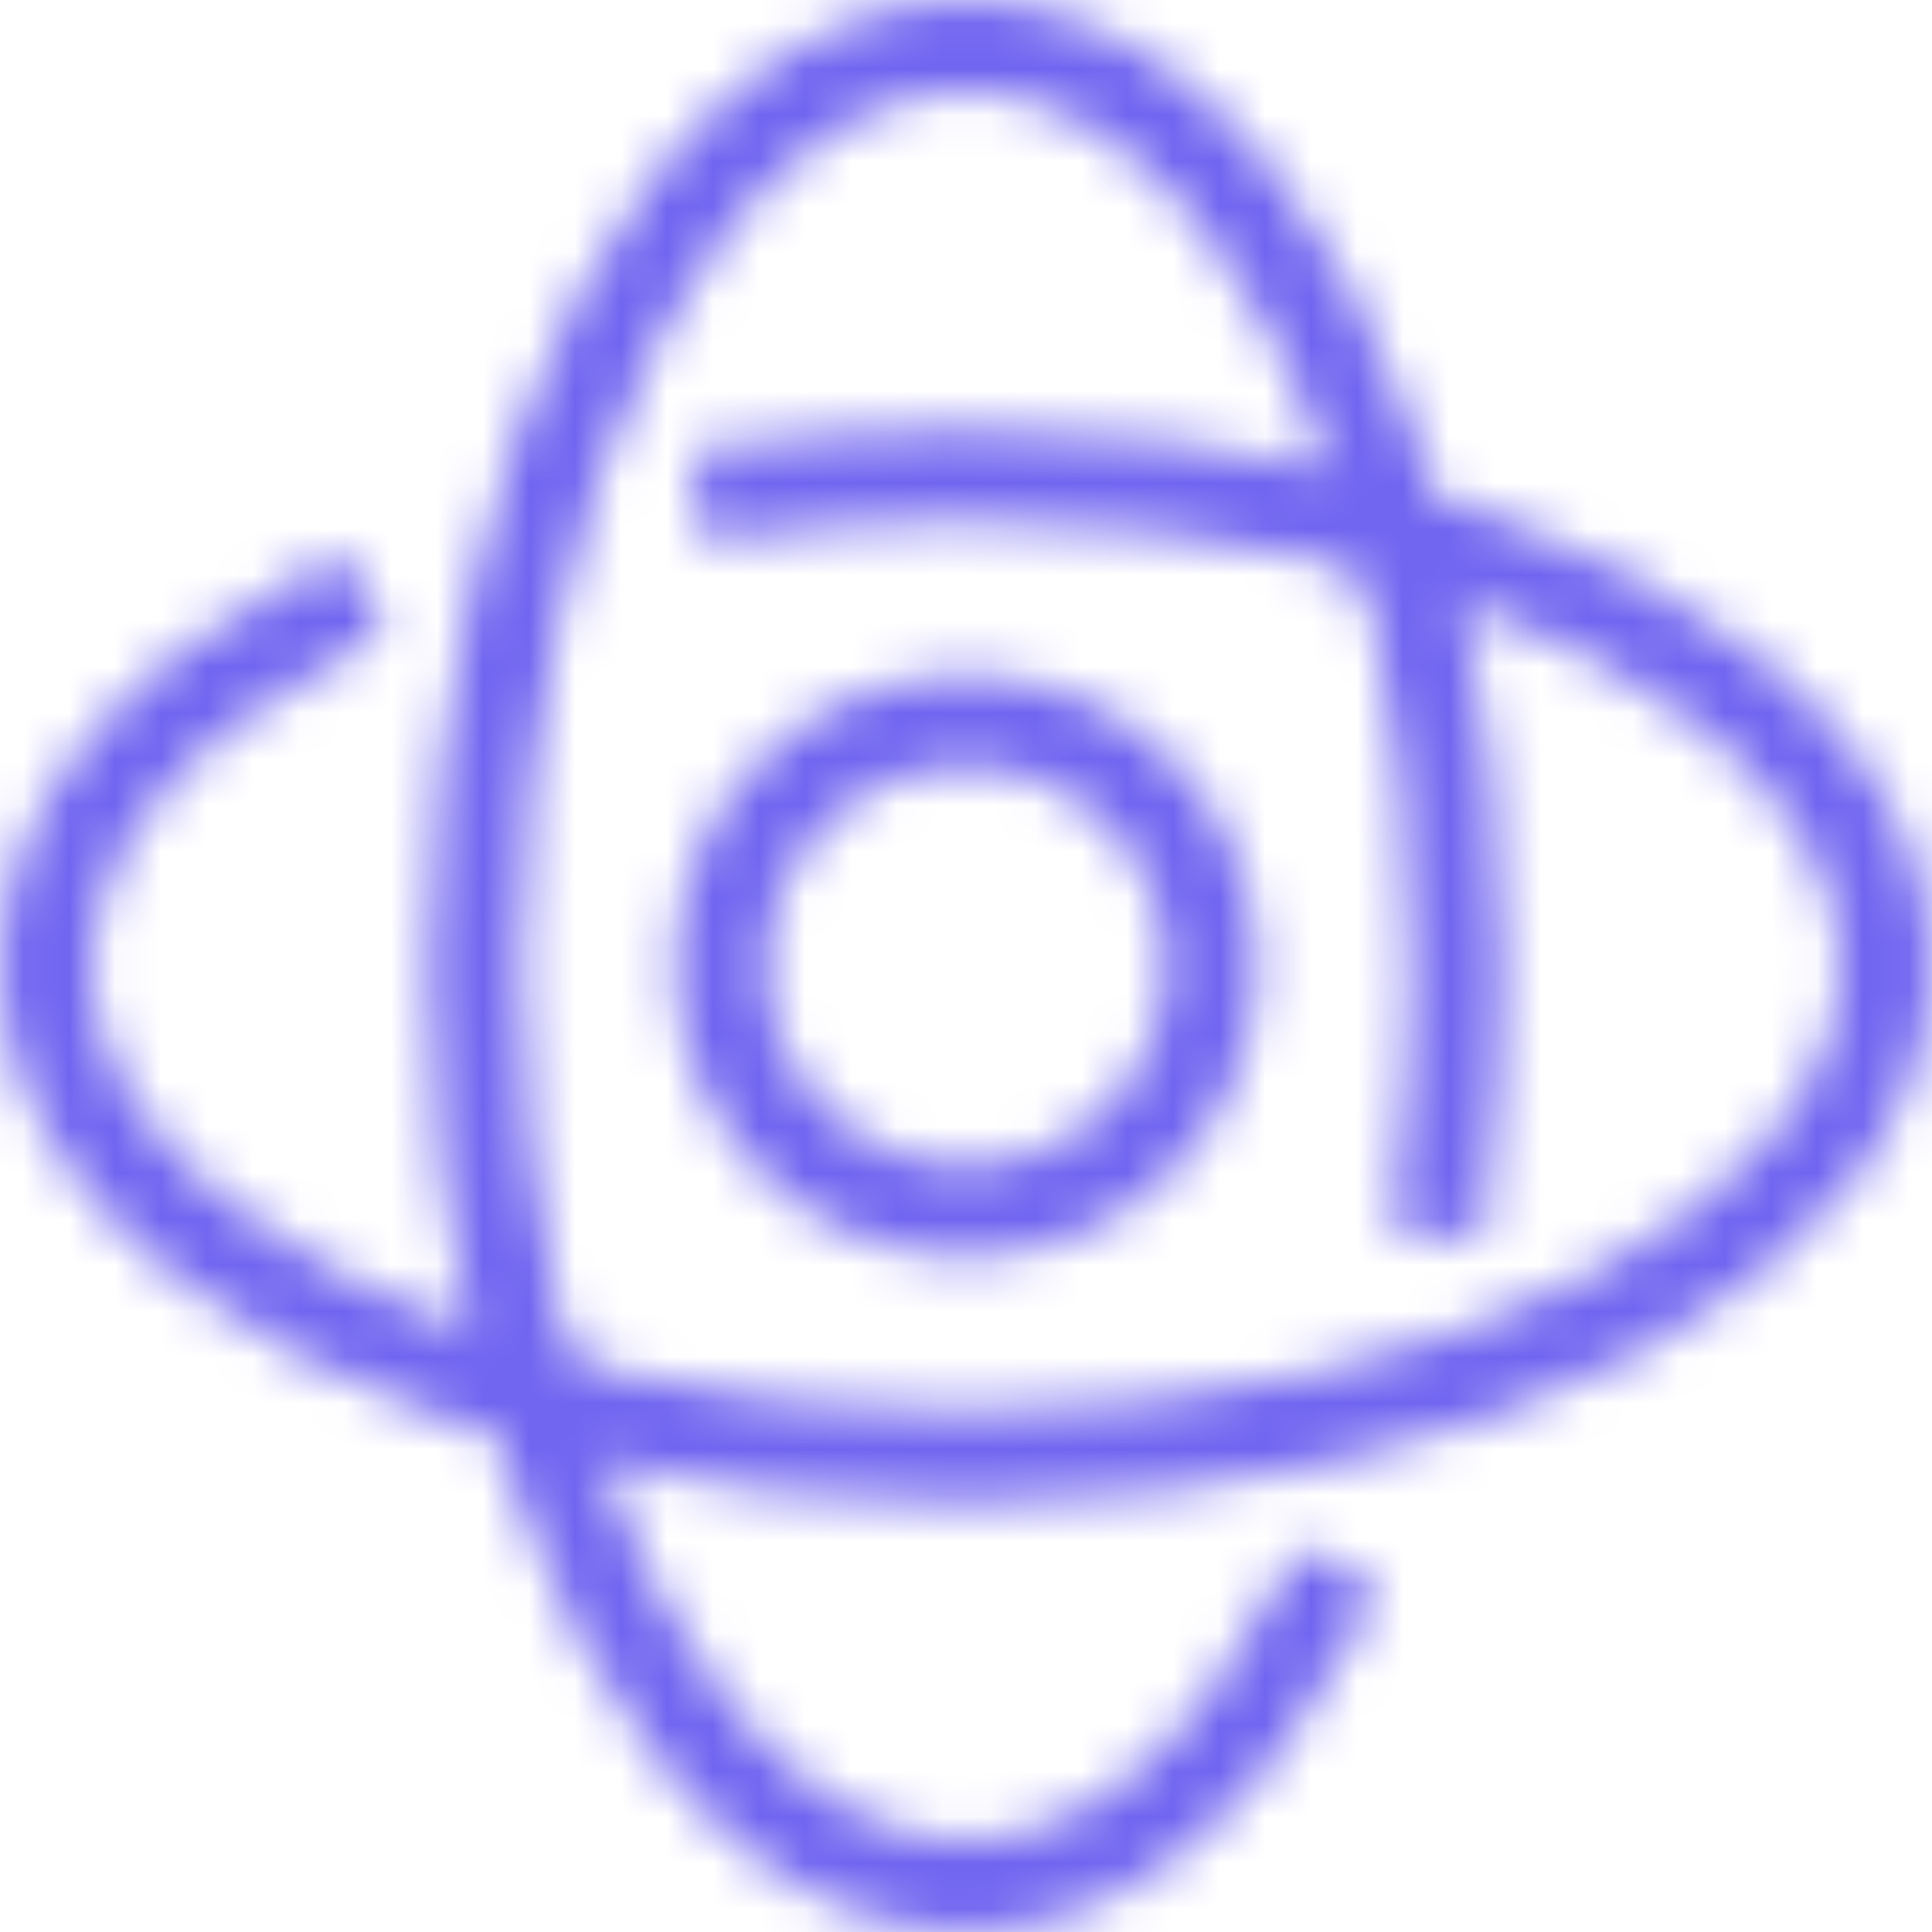 <svg width="42" height="42" viewBox="0 0 42 42" fill="none" xmlns="http://www.w3.org/2000/svg">
<mask id="mask0_0_134" style="mask-type:alpha" maskUnits="userSpaceOnUse" x="0" y="0" width="42" height="42">
<path d="M7.037 13.366C3.315 15.303 1 18.006 1 21C1 26.891 9.954 31.666 21 31.666C32.046 31.666 41 26.891 41 21C41 15.108 32.046 10.333 21 10.333C19.372 10.332 17.747 10.439 16.133 10.653" stroke="#212121" stroke-width="2" stroke-miterlimit="10" stroke-linecap="square"/>
<path d="M28.634 34.963C26.696 38.685 23.993 41 21 41C15.108 41 10.333 32.046 10.333 21C10.333 9.954 15.108 1 21 1C26.891 1 31.666 9.954 31.666 21C31.667 22.628 31.56 24.253 31.346 25.867" stroke="#212121" stroke-width="2" stroke-miterlimit="10" stroke-linecap="square"/>
<path d="M21 26.334C23.946 26.334 26.334 23.946 26.334 21C26.334 18.055 23.946 15.667 21 15.667C18.055 15.667 15.667 18.055 15.667 21C15.667 23.946 18.055 26.334 21 26.334Z" stroke="#212121" stroke-width="2" stroke-miterlimit="10" stroke-linecap="square"/>
</mask>
<g mask="url(#mask0_0_134)">
<rect x="-1" y="-1" width="64" height="64" fill="#7065F0"/>
</g>
</svg>
